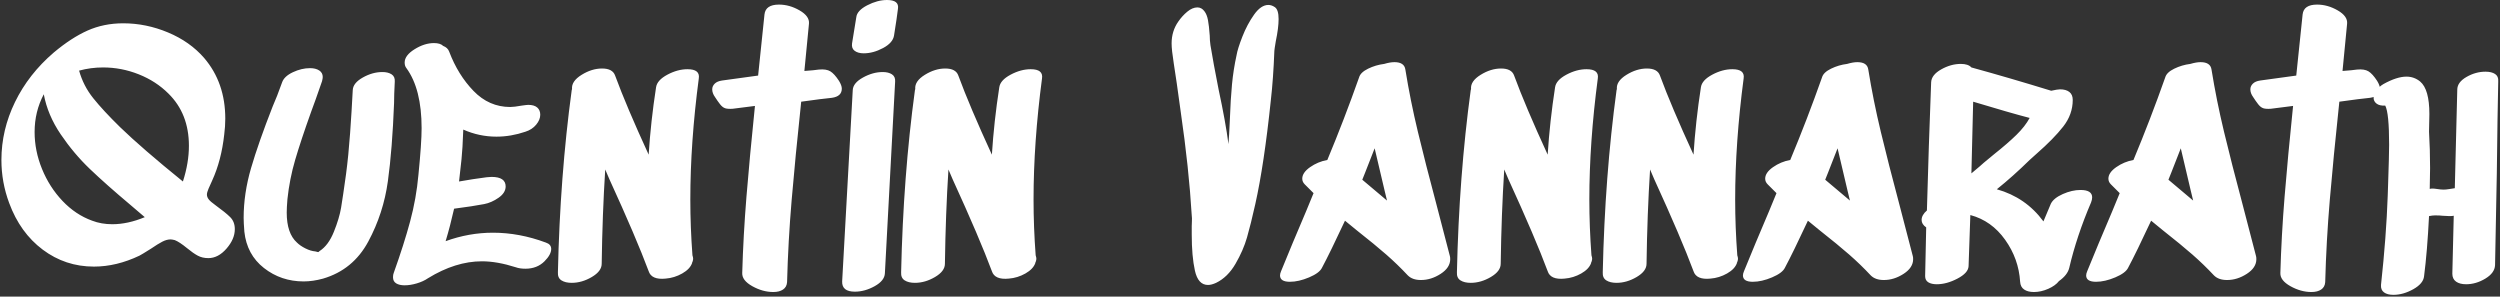 <svg xmlns="http://www.w3.org/2000/svg" width="708" height="84" viewBox="0 0 708 84"><rect x="0" y="0" width="708" height="84" fill="#333333" stroke="none"/><path fill="#fff" d="M51.80 51.40Q53.50 46.10 53.50 41.30L53.50 41.30Q53.50 32.20 47.70 26.50L47.70 26.50Q44.20 23.00 39.30 21.05Q34.40 19.10 29.20 19.10L29.20 19.10Q25.70 19.10 22.40 20.00L22.40 20.00Q23.60 24.30 26.40 27.80Q29.20 31.30 34 36.00L34 36.00Q40.20 42.00 51.80 51.40L51.80 51.40ZM26.10 62.50Q28.70 63.50 31.80 63.50L31.80 63.50Q36.20 63.50 41 61.50L41 61.50L36.90 58.00Q30 52.20 25.45 47.85Q20.90 43.50 17.20 38.05Q13.50 32.60 12.40 26.70L12.40 26.70Q9.80 31.60 9.80 37.40L9.80 37.40Q9.80 42.70 11.90 47.85Q14 53.00 17.70 56.90Q21.40 60.80 26.10 62.50L26.10 62.50ZM61 58.10Q63.90 60.20 65.20 61.50Q66.50 62.80 66.50 64.90L66.50 64.90Q66.50 67.70 64.15 70.40Q61.80 73.10 59 73.10L59 73.10Q57.30 73.10 56 72.40Q54.70 71.70 53 70.30L53 70.30Q50.80 68.50 49.50 68.00L49.50 68.00Q48.70 67.80 48.30 67.80L48.30 67.80Q47.20 67.80 45.95 68.45Q44.70 69.10 42.80 70.40L42.80 70.40Q40.10 72.10 39.50 72.40L39.50 72.40Q33 75.50 26.60 75.50L26.60 75.50Q18.50 75.50 12.10 70.70Q5.70 65.90 2.60 57.50L2.60 57.50Q0.40 51.60 0.40 45.30L0.40 45.30Q0.40 36.80 4.25 28.90Q8.10 21.00 15.20 14.90L15.20 14.90Q20.20 10.70 24.80 8.65Q29.40 6.60 34.90 6.60L34.90 6.60Q41.40 6.60 47.60 9.20Q53.80 11.80 57.80 16.40L57.80 16.40Q63.80 23.40 63.80 33.60L63.80 33.60Q63.80 35.80 63.50 38.10L63.50 38.10Q62.70 45.40 60.10 51.10L60.10 51.10Q59.50 52.40 59.05 53.45Q58.60 54.50 58.60 55.10L58.60 55.10Q58.60 55.80 59.10 56.45Q59.60 57.10 61 58.10L61 58.10ZM99.90 25.50Q100 23.50 102.75 21.95Q105.50 20.40 108.30 20.40L108.30 20.40Q109.90 20.40 110.90 21.05Q111.90 21.70 111.80 23.10L111.80 23.10Q111.60 26.90 111.60 29.20L111.60 29.20Q111.10 42.20 109.85 51.30Q108.60 60.40 104.30 68.40Q100 76.40 91.50 78.90L91.50 78.90Q88.60 79.70 86.00 79.70L86.00 79.70Q79.60 79.70 74.75 75.90Q69.90 72.10 69.20 65.60L69.20 65.60Q69.00 63.00 69.00 61.70L69.00 61.70Q69.00 54.80 71.10 47.60Q73.20 40.40 77.20 30.20L77.20 30.20Q78.40 27.50 79.90 23.30L79.90 23.30Q80.50 21.60 82.95 20.45Q85.40 19.30 87.80 19.30L87.80 19.30Q89.40 19.30 90.40 19.95Q91.40 20.60 91.40 21.80L91.40 21.80Q91.40 22.20 91.20 23.00L91.20 23.00Q89.20 28.80 88.10 31.70L88.10 31.70Q85.20 39.80 83.60 45.25Q82.00 50.70 81.40 56.40L81.40 56.40Q81.20 58.80 81.20 60.20L81.20 60.20Q81.20 66.10 84.10 68.70L84.10 68.70Q85.00 69.60 86.50 70.35Q88.00 71.10 89.30 71.20L89.30 71.20L90.10 71.40Q90.20 71.40 90.50 71.10L90.50 71.10Q93.00 69.50 94.55 65.65Q96.10 61.80 96.60 58.80Q97.10 55.80 98.00 49.30L98.00 49.30Q98.70 44.00 99.15 37.70Q99.60 31.40 99.90 25.50L99.90 25.50ZM154.60 68.70Q156.10 69.20 156.10 70.50L156.10 70.50Q156.10 72.10 154.20 74.00L154.20 74.00Q152.10 76.10 148.80 76.10L148.80 76.10Q147.20 76.10 146.10 75.70L146.10 75.70Q140.80 74.00 136.50 74.00L136.50 74.00Q129 74.00 121.20 78.80L121.20 78.80Q119.90 79.70 118.05 80.25Q116.20 80.80 114.60 80.80L114.60 80.80Q113.10 80.80 112.20 80.25Q111.30 79.70 111.30 78.50L111.30 78.50Q111.30 77.80 111.50 77.30L111.50 77.30Q114.40 69.20 116.15 62.70Q117.90 56.20 118.50 49.50L118.50 49.50Q119.40 40.50 119.40 36.30L119.40 36.30Q119.40 25.20 115.10 19.30L115.10 19.30Q114.60 18.70 114.60 17.70L114.60 17.70Q114.60 15.70 117.40 13.95Q120.20 12.20 122.90 12.20L122.90 12.20Q124.70 12.20 125.50 13.00L125.50 13.00Q126.80 13.50 127.20 14.60L127.20 14.60Q129.70 21.20 134.10 25.75Q138.50 30.30 144.50 30.30L144.50 30.30Q145.60 30.30 147.80 29.90L147.80 29.90Q149.20 29.70 149.60 29.70L149.60 29.70Q151.30 29.70 152.15 30.45Q153 31.20 153 32.50L153 32.50Q153 33.90 151.85 35.30Q150.70 36.70 148.80 37.30L148.80 37.30Q144.70 38.70 140.60 38.70L140.60 38.70Q135.70 38.70 131.20 36.70L131.20 36.70Q131 42.30 130.70 45.10L130.70 45.10L130 51.40Q133.90 50.70 137.80 50.20L137.80 50.20L139.20 50.10Q143.20 50.10 143.20 52.80L143.20 52.80Q143.20 54.60 141.20 56.00Q139.20 57.40 137.10 57.80L137.10 57.80Q134 58.40 128.60 59.10L128.60 59.10Q127.50 64.00 126.20 68.30L126.20 68.30Q132.80 65.90 139.60 65.90L139.60 65.90Q147.10 65.90 154.60 68.70L154.60 68.70ZM197.90 22.20Q195.50 40.40 195.50 56.50L195.50 56.50Q195.50 64.30 196.10 72.30L196.10 72.30Q196.30 72.90 196.30 73.30L196.30 73.30Q196.30 73.60 196.10 74.20L196.10 74.20Q196.10 74.30 196.05 74.30Q196 74.30 196 74.30L196 74.30L196 74.50Q195.40 76.20 193.20 77.45Q191 78.70 188.50 78.90L188.50 78.90Q184.50 79.30 183.70 76.80L183.70 76.80Q180.20 67.40 172.60 50.80L172.60 50.80L171.40 48.00Q170.60 60.50 170.40 74.70L170.40 74.70Q170.40 76.80 167.60 78.45Q164.80 80.10 161.90 80.10L161.90 80.10Q160.10 80.10 159 79.40Q157.90 78.70 158 77.10L158 77.10Q158.60 49.90 161.90 25.60L161.90 25.60L162 25.20Q161.80 23.00 164.70 21.20Q167.60 19.40 170.50 19.40L170.50 19.40Q173.50 19.40 174.20 21.40L174.20 21.40Q177.40 30.10 183.70 43.80L183.70 43.80Q184.30 34.40 185.80 24.70L185.80 24.70Q186.10 22.70 189 21.15Q191.90 19.60 194.70 19.60L194.70 19.60Q198.30 19.60 197.90 22.20L197.90 22.20ZM231.90 19.70Q234.00 19.50 235.15 20.20Q236.30 20.90 237.60 22.90L237.60 22.90Q238.40 24.20 238.40 25.10L238.40 25.10Q238.40 27.30 235.60 27.70L235.60 27.70L232.10 28.10Q227.20 28.80 226.90 28.80L226.90 28.80Q225.20 44.80 224.20 56.60Q223.20 68.40 222.90 79.90L222.90 79.90Q222.80 81.30 221.75 82.00Q220.70 82.70 219.00 82.70L219.00 82.70Q216.00 82.70 213.05 81.05Q210.10 79.40 210.20 77.30L210.20 77.30Q210.50 66.70 211.40 55.65Q212.30 44.60 213.80 30.00L213.80 30.00L207.50 30.80Q206.10 30.90 205.35 30.65Q204.60 30.40 203.90 29.50Q203.20 28.60 202.50 27.50L202.50 27.50Q201.70 26.40 201.70 25.30L201.70 25.30Q201.70 24.40 202.40 23.70Q203.10 23.00 204.50 22.80L204.50 22.80Q206.70 22.50 209.60 22.10L209.60 22.10L214.70 21.40L216.50 4.10Q216.80 1.30 220.60 1.30L220.60 1.30Q223.60 1.30 226.45 2.95Q229.30 4.60 229.10 6.70L229.10 6.70L227.80 20.10Q230.60 19.90 231.90 19.70L231.90 19.70ZM241.50 25.50Q241.60 23.50 244.40 21.95Q247.20 20.40 250.00 20.40L250.00 20.40Q251.60 20.40 252.60 21.05Q253.60 21.70 253.50 23.10L253.50 23.10L250.60 77.40Q250.50 79.50 247.70 81.05Q244.90 82.60 242.10 82.60L242.10 82.60Q238.40 82.60 238.50 79.70L238.50 79.70L241.50 25.50ZM241.30 12.30Q241.10 13.70 242.05 14.40Q243.00 15.10 244.60 15.10L244.60 15.10Q247.30 15.10 250.10 13.60Q252.90 12.10 253.20 10.00L253.20 10.00Q254.00 5 254.30 2.50L254.30 2.50Q254.70 0 251.20 0L251.20 0Q248.50 0 245.60 1.50Q242.70 3 242.50 4.90L242.50 4.90L241.30 12.30ZM295.10 22.20Q292.70 40.40 292.70 56.50L292.70 56.50Q292.70 64.30 293.30 72.30L293.30 72.30Q293.50 72.90 293.50 73.30L293.50 73.30Q293.50 73.60 293.30 74.20L293.30 74.20Q293.30 74.30 293.25 74.30Q293.20 74.30 293.20 74.30L293.20 74.30L293.20 74.50Q292.60 76.20 290.40 77.45Q288.20 78.70 285.70 78.90L285.70 78.90Q281.70 79.30 280.90 76.80L280.90 76.80Q277.40 67.40 269.80 50.80L269.80 50.80L268.60 48.00Q267.80 60.50 267.60 74.70L267.60 74.70Q267.60 76.80 264.80 78.45Q262 80.10 259.10 80.10L259.10 80.10Q257.30 80.10 256.20 79.40Q255.10 78.70 255.20 77.10L255.20 77.10Q255.80 49.90 259.10 25.60L259.10 25.60L259.20 25.20Q259 23.00 261.90 21.20Q264.80 19.40 267.70 19.40L267.70 19.40Q270.70 19.40 271.40 21.40L271.40 21.40Q274.60 30.10 280.90 43.80L280.90 43.80Q281.50 34.40 283 24.70L283 24.70Q283.30 22.70 286.20 21.15Q289.10 19.60 291.90 19.60L291.90 19.60Q295.50 19.60 295.10 22.20L295.10 22.20ZM361 2Q362.10 2.70 362.10 5.40L362.10 5.40Q362.10 7.90 361.30 11.70L361.30 11.70Q360.90 14.10 360.90 14.40L360.90 14.40Q360.60 22.30 359.90 28.40L359.90 28.40Q358 46.60 355.50 57.80L355.50 57.80Q354.20 63.60 353.15 67.25Q352.10 70.90 349.90 74.70Q347.70 78.50 344.40 80.10L344.40 80.10Q343.10 80.70 342.10 80.70L342.10 80.70Q339.30 80.70 338.40 76.65Q337.50 72.60 337.50 66.40L337.50 66.40L337.50 64.00Q337.50 63.40 337.55 62.60Q337.60 61.80 337.50 61.00L337.50 61.00Q336.70 47.60 334.40 31.80L334.40 31.80Q333.10 22.20 332.40 17.90L332.40 17.90Q331.80 14.10 331.80 12.30L331.80 12.30Q331.80 8.80 333.70 6.10L333.70 6.10Q334.80 4.50 336.25 3.30Q337.70 2.10 339.10 2.10L339.10 2.10Q340.30 2.10 341.10 3.20L341.10 3.20Q341.80 4.10 342.10 5.70Q342.40 7.30 342.60 10.10L342.60 10.10Q342.60 11.40 342.80 12.80L342.80 12.80Q343.60 17.70 345.10 25.30L345.10 25.30Q347.10 34.60 347.90 40.80L347.90 40.80Q348.10 38.40 348.30 33.80L348.30 33.80Q348.50 28.10 348.90 23.90Q349.30 19.70 350.20 15.60L350.20 15.60Q350.50 13.80 351.85 10.35Q353.20 6.90 355.15 4.15Q357.10 1.40 359.20 1.40L359.20 1.40Q360.10 1.40 361 2L361 2ZM389.30 42.00L386.60 48.90L385.80 50.90L392.80 56.80L392.10 53.90Q391.40 51.10 389.30 42.00L389.30 42.00ZM398 19.70Q399.40 28.40 401.55 37.35Q403.70 46.30 406.80 57.90L406.80 57.90Q409.70 68.90 410.60 72.50L410.60 72.50Q410.70 72.80 410.70 73.40L410.70 73.40Q410.70 75.80 408 77.55Q405.30 79.30 402.40 79.30L402.40 79.30Q400 79.30 398.70 78.00L398.70 78.00Q395.80 74.90 392.60 72.10Q389.40 69.30 384.20 65.20L384.20 65.20L380.90 62.50Q376.70 71.50 374.40 75.80L374.40 75.80Q373.70 77.30 370.75 78.55Q367.80 79.80 365.30 79.80L365.30 79.80Q362.50 79.80 362.50 78.00L362.50 78.00Q362.50 77.50 362.80 76.80L362.80 76.80Q365.80 69.40 369.90 59.80L369.90 59.80L372 54.70Q369.50 52.20 369.50 52.20L369.50 52.20Q368.80 51.50 368.80 50.60L368.80 50.60Q368.80 48.90 371 47.35Q373.20 45.80 375.90 45.30L375.90 45.30Q380.70 33.80 384.90 21.90L384.90 21.90Q385.30 20.50 387.45 19.45Q389.60 18.40 392 18.10L392 18.10Q393.70 17.60 394.90 17.60L394.90 17.60Q397.70 17.60 398 19.70L398 19.70ZM452.50 22.20Q450.10 40.40 450.10 56.50L450.10 56.50Q450.10 64.30 450.70 72.30L450.70 72.30Q450.90 72.90 450.90 73.30L450.90 73.30Q450.90 73.60 450.70 74.20L450.70 74.20Q450.70 74.30 450.65 74.30Q450.60 74.30 450.60 74.30L450.60 74.30L450.60 74.50Q450 76.20 447.80 77.45Q445.60 78.70 443.10 78.90L443.10 78.90Q439.10 79.30 438.30 76.80L438.30 76.80Q434.80 67.40 427.20 50.80L427.20 50.80L426 48.00Q425.20 60.50 425 74.70L425 74.70Q425 76.80 422.20 78.45Q419.40 80.10 416.50 80.10L416.50 80.10Q414.70 80.10 413.60 79.40Q412.50 78.70 412.60 77.10L412.60 77.10Q413.20 49.90 416.50 25.60L416.50 25.60L416.60 25.20Q416.40 23.00 419.30 21.20Q422.20 19.40 425.10 19.40L425.10 19.40Q428.10 19.40 428.80 21.40L428.80 21.40Q432 30.10 438.30 43.80L438.30 43.80Q438.90 34.40 440.40 24.70L440.40 24.70Q440.70 22.70 443.60 21.15Q446.50 19.60 449.30 19.60L449.30 19.60Q452.90 19.60 452.50 22.20L452.50 22.20ZM493.80 22.20Q491.40 40.40 491.40 56.50L491.40 56.50Q491.40 64.30 492 72.30L492 72.30Q492.20 72.90 492.20 73.30L492.20 73.30Q492.20 73.60 492 74.20L492 74.20Q492 74.30 491.95 74.30Q491.90 74.30 491.90 74.30L491.90 74.30L491.90 74.50Q491.30 76.20 489.10 77.45Q486.90 78.70 484.40 78.90L484.40 78.90Q480.40 79.30 479.60 76.80L479.60 76.80Q476.10 67.40 468.50 50.80L468.50 50.80L467.30 48.00Q466.50 60.50 466.30 74.70L466.30 74.70Q466.30 76.80 463.50 78.45Q460.70 80.10 457.80 80.10L457.80 80.10Q456 80.10 454.90 79.40Q453.80 78.70 453.90 77.10L453.90 77.10Q454.50 49.90 457.80 25.60L457.80 25.60L457.90 25.20Q457.70 23.00 460.60 21.20Q463.50 19.40 466.40 19.40L466.40 19.40Q469.40 19.40 470.10 21.40L470.10 21.40Q473.30 30.10 479.60 43.80L479.60 43.80Q480.20 34.40 481.70 24.70L481.70 24.70Q482 22.70 484.90 21.15Q487.80 19.60 490.60 19.60L490.60 19.60Q494.20 19.60 493.80 22.20L493.80 22.20ZM520.40 42.00L517.70 48.90L516.90 50.90L523.90 56.80L523.20 53.90Q522.50 51.10 520.40 42.00L520.40 42.00ZM529.10 19.70Q530.50 28.40 532.65 37.35Q534.80 46.30 537.90 57.90L537.90 57.90Q540.80 68.90 541.70 72.50L541.70 72.50Q541.80 72.80 541.80 73.40L541.80 73.40Q541.80 75.80 539.10 77.55Q536.40 79.30 533.50 79.30L533.50 79.30Q531.10 79.30 529.80 78.00L529.80 78.00Q526.90 74.90 523.70 72.10Q520.50 69.30 515.30 65.20L515.30 65.20L512 62.50Q507.80 71.50 505.50 75.80L505.50 75.80Q504.80 77.30 501.85 78.55Q498.90 79.80 496.40 79.80L496.40 79.80Q493.60 79.80 493.60 78.00L493.60 78.00Q493.60 77.50 493.90 76.80L493.90 76.80Q496.90 69.40 501 59.80L501 59.80L503.10 54.70Q500.60 52.20 500.60 52.20L500.60 52.20Q499.90 51.50 499.90 50.60L499.90 50.60Q499.90 48.90 502.10 47.35Q504.30 45.80 507 45.30L507 45.30Q511.80 33.80 516 21.90L516 21.90Q516.40 20.50 518.55 19.45Q520.70 18.40 523.10 18.10L523.10 18.10Q524.80 17.60 526 17.60L526 17.60Q528.80 17.60 529.10 19.70L529.10 19.70ZM561.80 46.10L564.70 43.70Q568.60 40.60 571.05 38.20Q573.50 35.80 574.80 33.40L574.80 33.40Q569.40 32.00 558.80 28.80L558.80 28.80L558.30 49.10Q561.30 46.60 561.80 46.10L561.80 46.10ZM580.80 57.70Q581.60 56.10 584.20 54.95Q586.80 53.80 589.20 53.80L589.20 53.80Q592.50 53.80 592.50 55.90L592.50 55.90Q592.50 56.50 592.20 57.30L592.20 57.30Q588.10 66.90 586 75.90L586 75.90Q585.50 77.90 583.10 79.60L583.10 79.60Q582.10 80.90 580.05 81.80Q578 82.70 576 82.70L576 82.70Q574.30 82.70 573.25 82.00Q572.20 81.30 572.10 79.80L572.10 79.80Q571.70 73.30 567.85 67.90Q564 62.50 558 60.90L558 60.90L557.50 75.40Q557.40 77.30 554.35 78.90Q551.30 80.50 548.50 80.50L548.50 80.50Q547 80.50 546.10 79.95Q545.20 79.40 545.20 78.20L545.20 78.20L545.50 64.40Q544.20 63.50 544.20 62.30L544.20 62.30Q544.20 60.90 545.70 59.60L545.70 59.60Q546.20 41.40 546.90 23.30L546.90 23.30Q547 21.20 549.75 19.65Q552.50 18.10 555.30 18.10L555.30 18.10Q557.40 18.10 558.30 19.10L558.30 19.10Q569.20 22.10 580.90 25.70L580.90 25.70Q582.70 25.30 583.40 25.30L583.40 25.30Q585.10 25.30 586.05 26.05Q587 26.80 587 28.30L587 28.30Q587 32.40 584.30 35.85Q581.60 39.30 576.80 43.50L576.80 43.50L574.80 45.30Q570 50.00 565.50 53.60L565.50 53.60Q573.70 55.90 578.70 62.70L578.70 62.70Q579.10 61.70 580.80 57.70L580.80 57.70ZM617.60 42.00L614.90 48.90L614.10 50.90L621.10 56.80L620.40 53.90Q619.70 51.10 617.60 42.00L617.60 42.00ZM626.30 19.70Q627.70 28.40 629.85 37.35Q632 46.30 635.10 57.90L635.10 57.90Q638 68.90 638.90 72.50L638.90 72.50Q639 72.80 639 73.40L639 73.40Q639 75.80 636.30 77.55Q633.60 79.30 630.70 79.30L630.70 79.30Q628.30 79.30 627 78.00L627 78.00Q624.10 74.90 620.90 72.10Q617.70 69.30 612.50 65.20L612.50 65.20L609.20 62.50Q605 71.50 602.70 75.80L602.70 75.80Q602 77.30 599.05 78.55Q596.10 79.80 593.60 79.80L593.60 79.80Q590.80 79.80 590.80 78.00L590.80 78.00Q590.80 77.50 591.10 76.80L591.10 76.80Q594.10 69.40 598.20 59.80L598.20 59.80L600.30 54.70Q597.80 52.20 597.80 52.20L597.80 52.20Q597.10 51.50 597.10 50.60L597.10 50.60Q597.10 48.90 599.30 47.35Q601.50 45.80 604.20 45.30L604.20 45.30Q609 33.80 613.20 21.90L613.20 21.90Q613.60 20.50 615.75 19.45Q617.90 18.40 620.30 18.10L620.30 18.10Q622 17.60 623.20 17.60L623.20 17.60Q626 17.60 626.30 19.70L626.30 19.70ZM667.50 19.70Q669.60 19.50 670.75 20.20Q671.90 20.90 673.20 22.90L673.20 22.90Q674 24.20 674 25.10L674 25.10Q674 27.30 671.20 27.70L671.20 27.70L667.70 28.10Q662.80 28.80 662.50 28.80L662.50 28.80Q660.80 44.80 659.80 56.60Q658.80 68.40 658.50 79.90L658.50 79.90Q658.40 81.30 657.35 82.00Q656.30 82.70 654.60 82.70L654.60 82.70Q651.60 82.70 648.65 81.05Q645.70 79.40 645.80 77.30L645.80 77.30Q646.10 66.70 647 55.65Q647.90 44.60 649.40 30.00L649.40 30.00L643.10 30.80Q641.70 30.90 640.95 30.65Q640.20 30.40 639.50 29.50Q638.80 28.60 638.10 27.50L638.10 27.50Q637.30 26.40 637.30 25.30L637.30 25.30Q637.30 24.40 638 23.70Q638.70 23.00 640.10 22.80L640.10 22.80Q642.30 22.50 645.20 22.10L645.20 22.10L650.30 21.40L652.10 4.10Q652.40 1.30 656.20 1.30L656.20 1.30Q659.20 1.30 662.05 2.95Q664.90 4.60 664.70 6.70L664.70 6.70L663.40 20.10Q666.20 19.90 667.50 19.70L667.50 19.70ZM695.90 25.40Q695.90 23.30 698.50 21.80Q701.10 20.30 703.90 20.30L703.90 20.30Q705.60 20.30 706.60 20.95Q707.60 21.60 707.50 23.00L707.50 23.00Q707.30 31.60 707.10 49.00L707.10 49.00L706.60 75.10Q706.50 77.30 703.85 78.90Q701.20 80.50 698.40 80.50L698.40 80.50Q696.60 80.50 695.55 79.75Q694.50 79.00 694.50 77.50L694.50 77.50L694.90 61.10Q694.50 61.20 693.70 61.20L693.70 61.20L691.70 61.10Q691 61.00 689.60 61.00L689.60 61.00Q688.90 61.00 687.90 61.20L687.90 61.20Q687.40 71.20 686.50 78.20L686.50 78.20Q686.30 80.30 683.45 81.90Q680.60 83.50 677.80 83.50L677.80 83.50Q676.10 83.50 675.15 82.80Q674.20 82.10 674.30 80.70L674.30 80.70Q675.80 66.90 676.20 55.50L676.20 55.50L676.30 52.50Q676.60 43.80 676.60 41.00L676.60 41.00Q676.60 32.00 675.50 29.90L675.50 29.90Q673.90 30.00 673.05 29.35Q672.20 28.70 672.20 27.70L672.20 27.70Q672.20 26.70 673 25.60Q673.80 24.50 675 23.80L675 23.80Q678.80 21.70 681.50 21.70L681.50 21.70Q683.70 21.70 685.40 23.10L685.40 23.10Q688 25.30 688 32.30L688 32.30L687.90 37.30Q688.20 42.40 688.20 47.60L688.20 47.60L688.10 53.50Q688.70 53.30 690 53.50Q691.30 53.70 692 53.70L692 53.70Q692.70 53.70 693.60 53.55Q694.50 53.40 695.20 53.30L695.20 53.30L695.90 25.40Z"></path></svg>